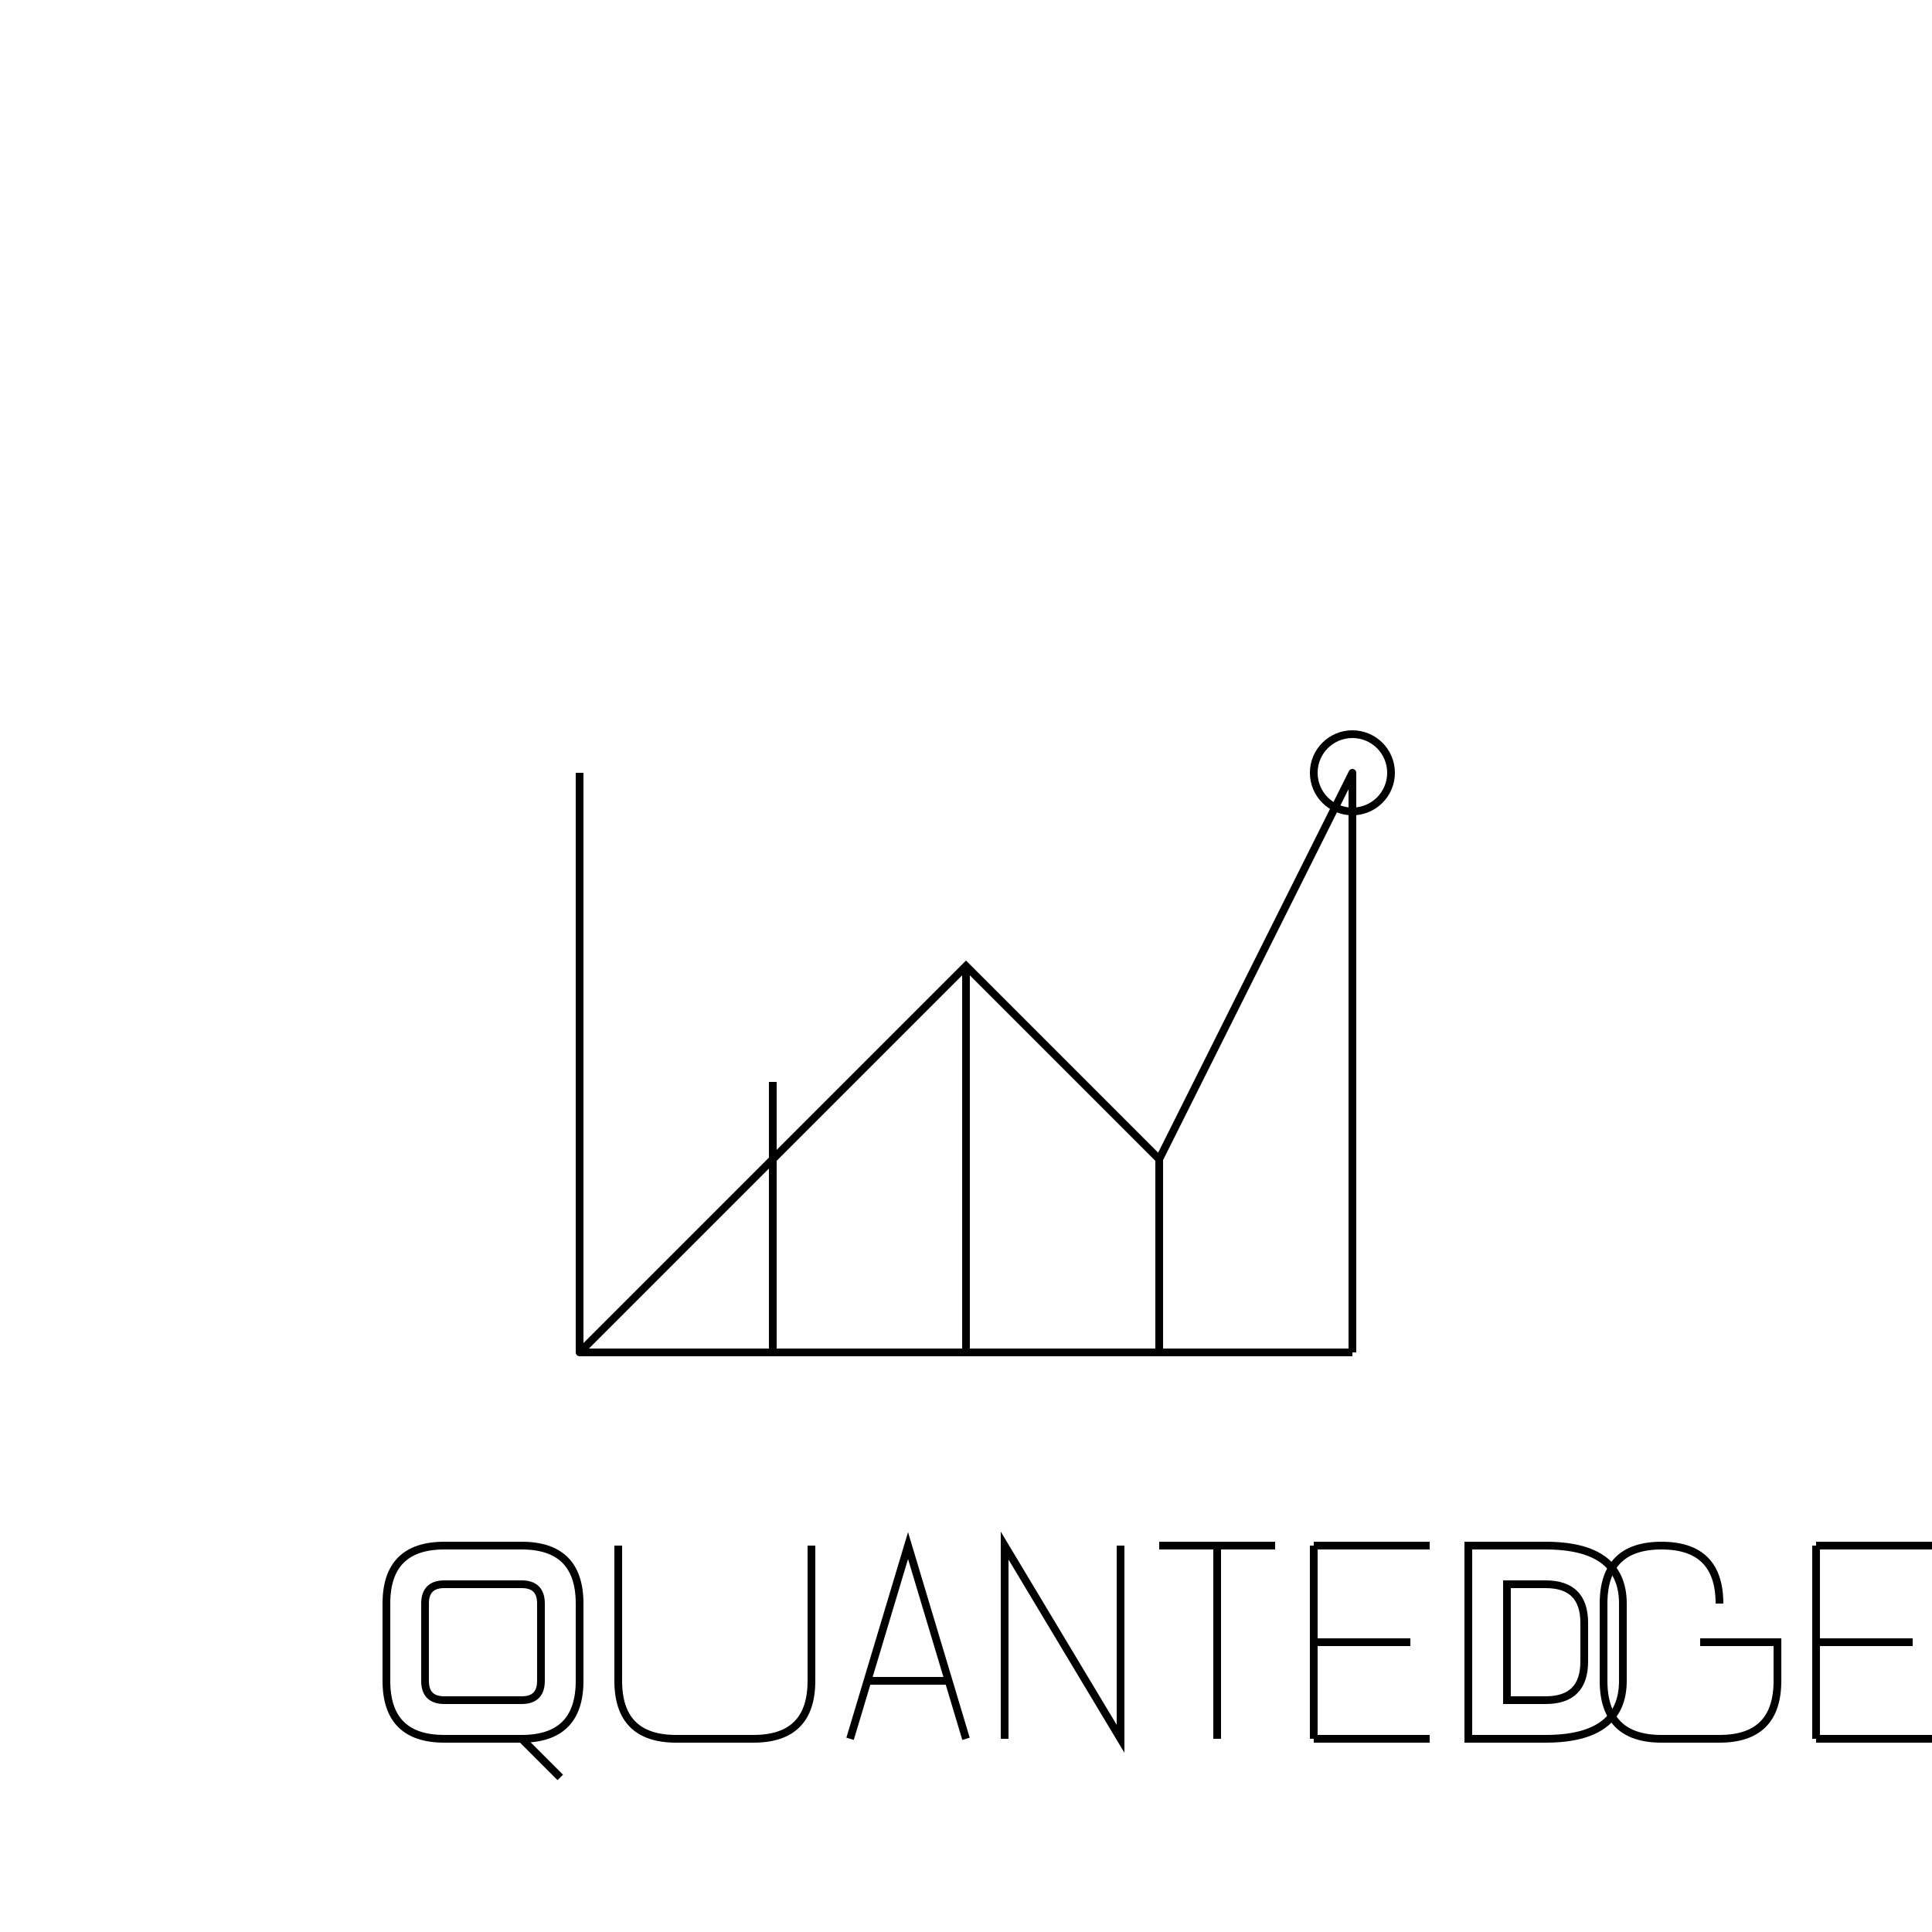 <svg xmlns="http://www.w3.org/2000/svg" viewBox="0 0 500 500">
  <!-- Graph/Chart Icon -->
  <g stroke="#000" stroke-width="2" fill="none">
    <!-- Main chart lines -->
    <path d="M150,350 L250,250 L300,300 L350,200" stroke-linecap="round" />
    <!-- Chart dot point -->
    <circle cx="350" cy="200" r="10" />
    <!-- Vertical bars -->
    <path d="M200,350 L200,280" />
    <path d="M250,350 L250,250" />
    <path d="M300,350 L300,300" />
    <path d="M350,350 L350,200" />
    <!-- Chart frame -->
    <path d="M150,350 L350,350" />
    <path d="M150,200 L150,350" />
    <path d="M350,200 L350,350" />
  </g>
  
  <!-- QUANTEDGE Text -->
  <g transform="translate(100, 400)">
    <!-- Q -->
    <path d="M15,0 Q0,0 0,15 L0,35 Q0,50 15,50 L35,50 Q50,50 50,35 L50,15 Q50,0 35,0 Z M15,10 L35,10 Q40,10 40,15 L40,35 Q40,40 35,40 L15,40 Q10,40 10,35 L10,15 Q10,10 15,10 Z M35,50 L45,60" fill="none" stroke="#000" stroke-width="2" />
    
    <!-- U -->
    <path d="M60,0 L60,35 Q60,50 75,50 L95,50 Q110,50 110,35 L110,0" fill="none" stroke="#000" stroke-width="2" />
    
    <!-- A -->
    <path d="M120,50 L135,0 L150,50 M125,35 L145,35" fill="none" stroke="#000" stroke-width="2" />
    
    <!-- N -->
    <path d="M160,50 L160,0 L190,50 L190,0" fill="none" stroke="#000" stroke-width="2" />
    
    <!-- T -->
    <path d="M200,0 L230,0 M215,0 L215,50" fill="none" stroke="#000" stroke-width="2" />
    
    <!-- E -->
    <path d="M240,0 L270,0 M240,25 L265,25 M240,50 L270,50 M240,0 L240,50" fill="none" stroke="#000" stroke-width="2" />
    
    <!-- D -->
    <path d="M280,0 L300,0 Q320,0 320,15 L320,35 Q320,50 300,50 L280,50 Z M290,10 L300,10 Q310,10 310,20 L310,30 Q310,40 300,40 L290,40 Z" fill="none" stroke="#000" stroke-width="2" />
    
    <!-- G -->
    <path d="M345,15 Q345,0 330,0 L330,0 Q315,0 315,15 L315,35 Q315,50 330,50 L345,50 Q360,50 360,35 L360,25 L340,25 M360,25 L340,25" fill="none" stroke="#000" stroke-width="2" />
    
    <!-- E -->
    <path d="M370,0 L400,0 M370,25 L395,25 M370,50 L400,50 M370,0 L370,50" fill="none" stroke="#000" stroke-width="2" />
  </g>
</svg>